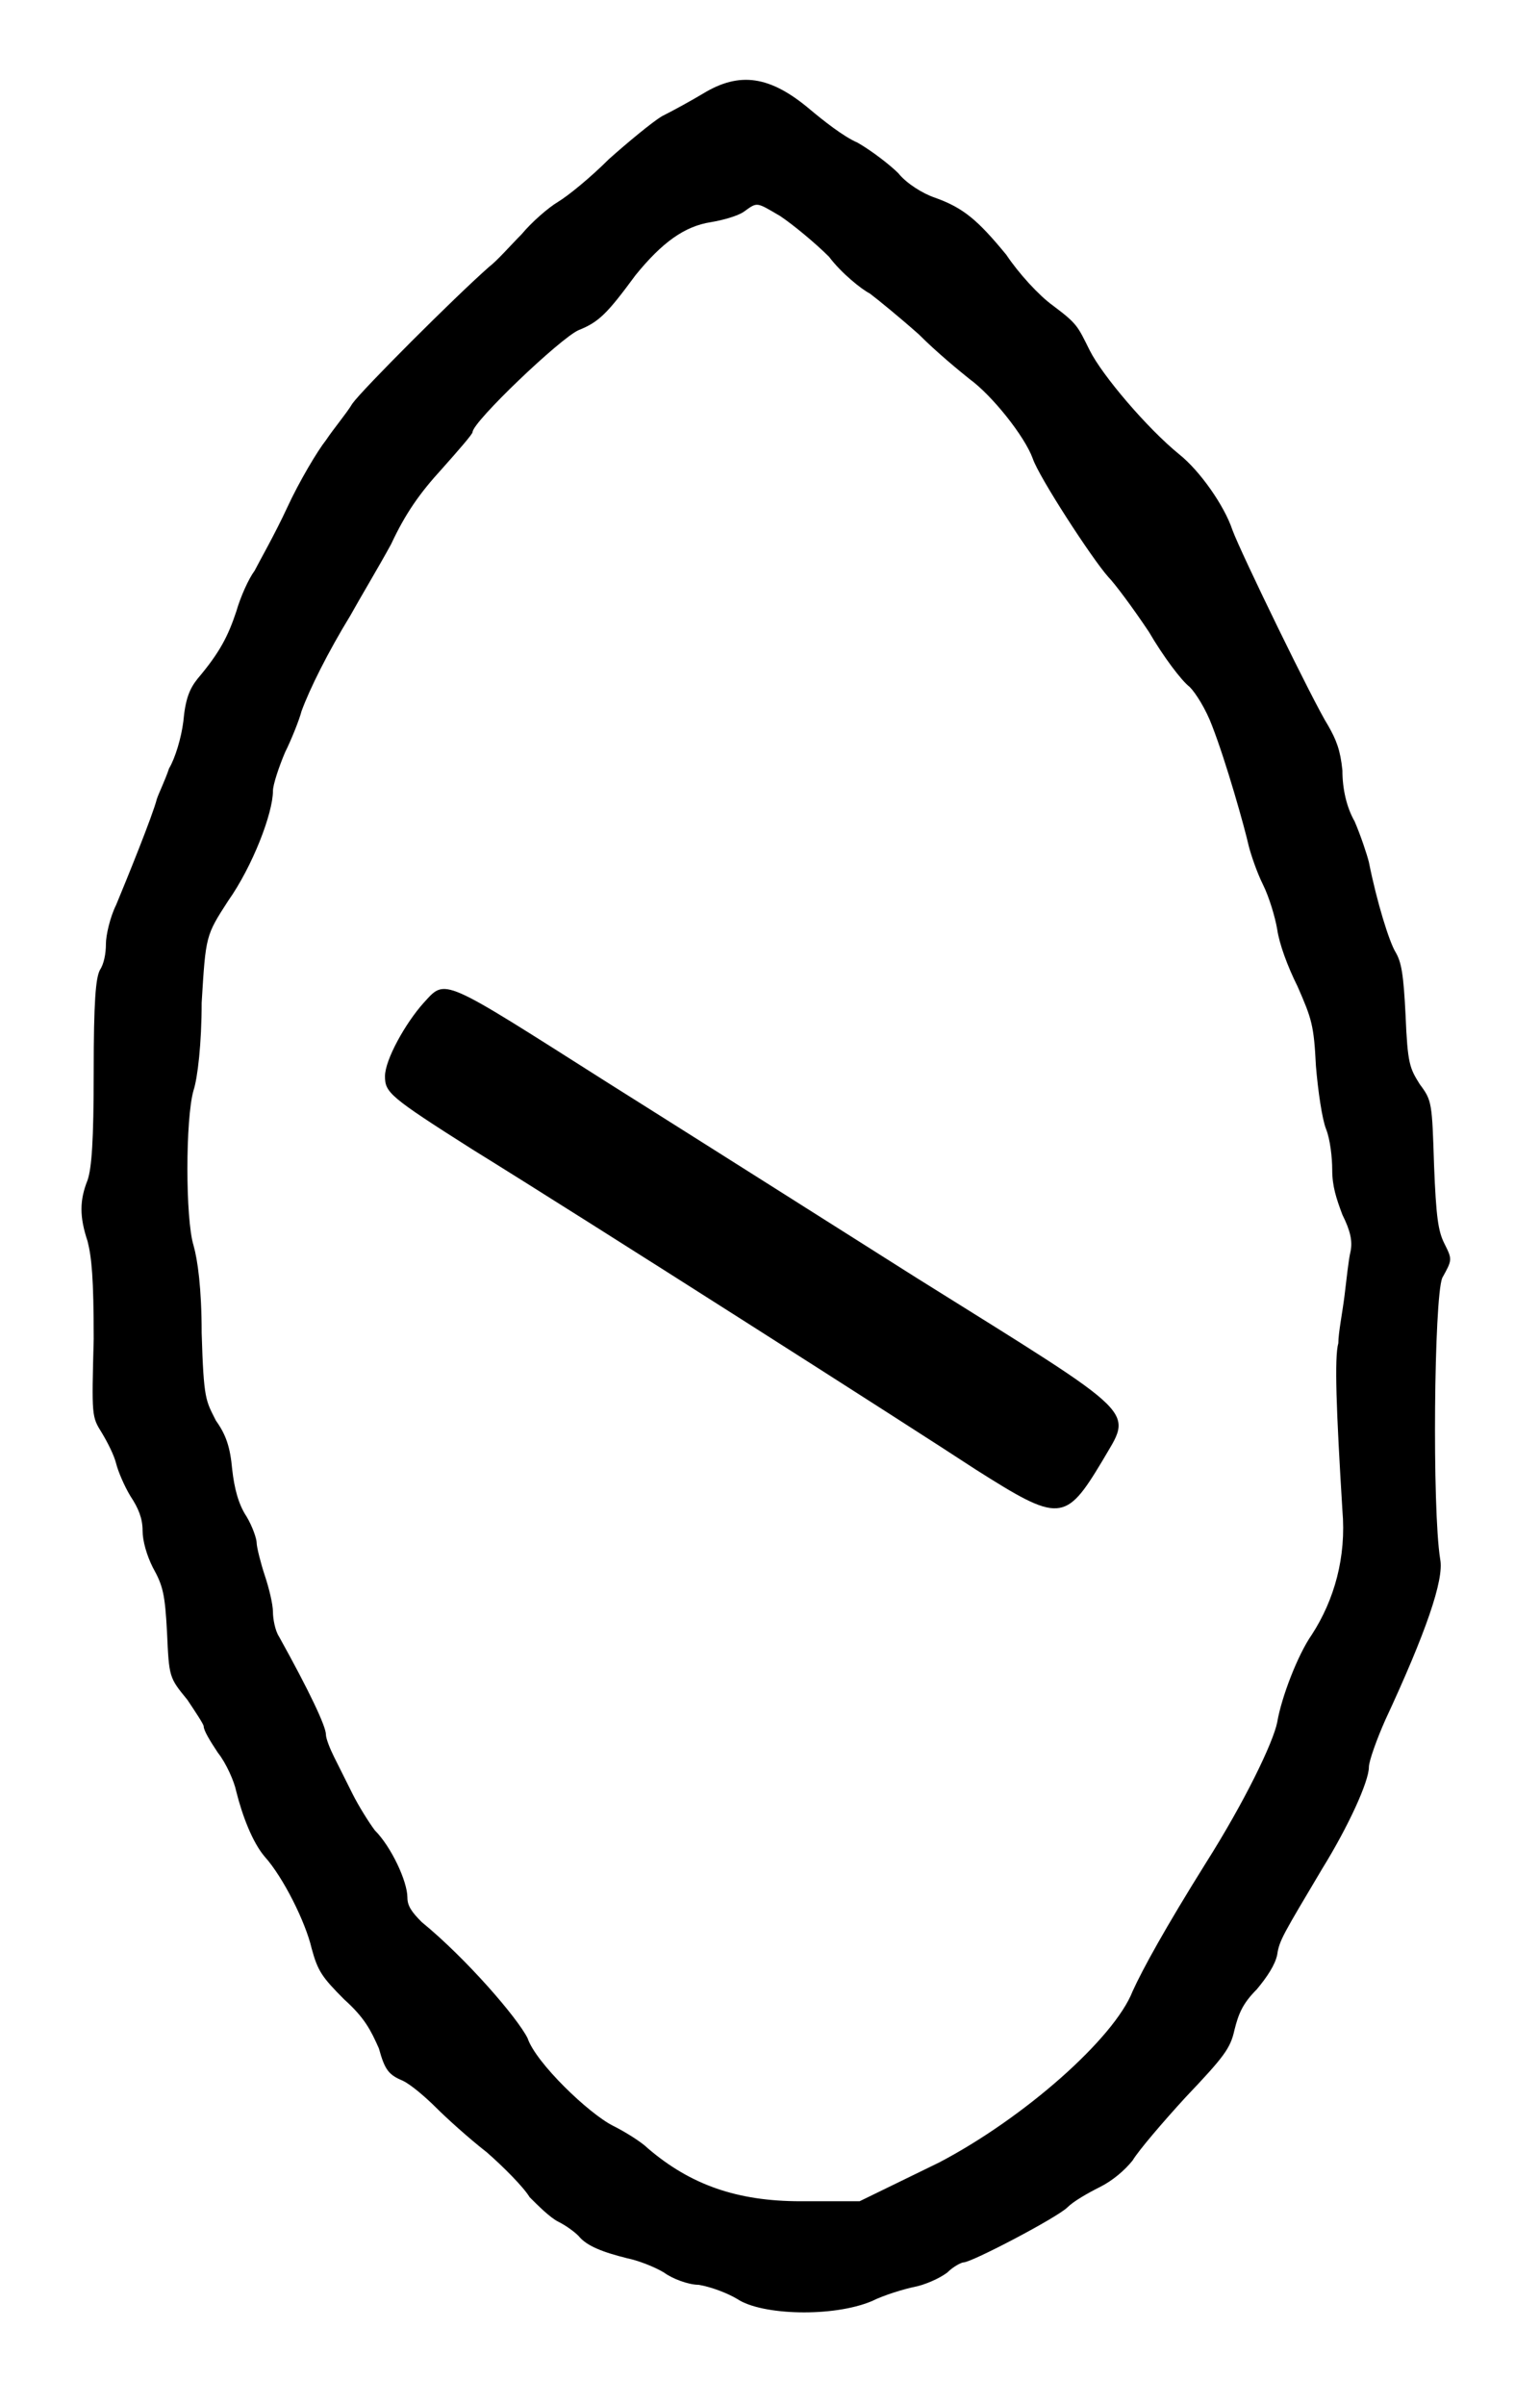 <?xml version="1.0" standalone="no"?>
<!DOCTYPE svg PUBLIC "-//W3C//DTD SVG 20010904//EN"
 "http://www.w3.org/TR/2001/REC-SVG-20010904/DTD/svg10.dtd">
<svg version="1.0" xmlns="http://www.w3.org/2000/svg"
 width="378pt" height="590pt" viewBox="0 0 378 590"
 preserveAspectRatio="xMidYMid meet">
<g transform="translate(0,590) scale(0.5,-0.5)"
fill="#000000" stroke="none">
<path d="M345 1134 c-5 -3 -14 -8 -20 -11 -5 -3 -17 -13 -26 -21 -9 -9 -20
-18 -25 -21 -5 -3 -13 -10 -18 -16 -5 -5 -12 -13 -16 -16 -17 -15 -62 -60 -67
-67 -3 -5 -9 -12 -13 -18 -4 -5 -13 -20 -19 -33 -6 -13 -14 -27 -16 -31 -3 -4
-7 -13 -9 -20 -4 -12 -8 -20 -19 -33 -4 -5 -6 -10 -7 -21 -1 -8 -4 -18 -7 -23
-2 -6 -5 -12 -6 -15 -2 -8 -15 -40 -20 -52 -3 -6 -5 -15 -5 -19 0 -5 -1 -10
-3 -13 -2 -4 -3 -15 -3 -50 0 -34 -1 -47 -3 -53 -4 -10 -4 -18 0 -30 2 -8 3
-18 3 -48 -1 -38 -1 -38 4 -46 3 -5 6 -11 7 -15 1 -4 4 -11 7 -16 4 -6 6 -11
6 -17 0 -5 2 -12 5 -18 5 -9 6 -13 7 -32 1 -22 1 -22 10 -33 4 -6 8 -12 8 -13
0 -2 3 -7 7 -13 4 -5 8 -14 9 -19 3 -12 8 -25 14 -32 9 -10 20 -32 23 -45 3
-11 5 -14 16 -25 10 -9 13 -15 17 -24 3 -11 5 -13 12 -16 4 -2 11 -8 16 -13 5
-5 16 -15 25 -22 8 -7 18 -17 21 -22 4 -4 10 -10 14 -12 4 -2 8 -5 10 -7 4 -5
12 -8 24 -11 5 -1 13 -4 18 -7 4 -3 12 -6 17 -6 6 -1 14 -4 19 -7 12 -8 47 -9
66 -1 6 3 16 6 21 7 5 1 12 4 16 7 3 3 7 5 8 5 4 0 46 22 51 27 3 3 10 7 16
10 6 3 12 8 16 13 3 5 15 19 26 31 19 20 22 24 24 33 2 8 4 13 11 20 5 6 9 12
10 17 1 7 3 10 22 42 13 21 23 43 23 50 0 3 4 14 8 23 20 43 29 69 27 79 -4
25 -3 128 1 138 5 9 5 9 1 17 -3 6 -4 13 -5 38 -1 31 -1 32 -7 40 -5 8 -6 10
-7 34 -1 20 -2 26 -5 31 -3 5 -9 24 -13 44 -1 4 -4 13 -7 20 -4 7 -6 16 -6 25
-1 10 -3 15 -7 22 -7 11 -43 85 -47 96 -4 12 -16 29 -26 37 -16 13 -38 39 -44
51 -6 12 -6 13 -18 22 -7 5 -17 16 -23 25 -14 17 -21 23 -35 28 -6 2 -14 7
-18 12 -4 4 -13 11 -20 15 -7 3 -17 11 -23 16 -20 17 -35 19 -53 8z m38 -60
c6 -4 17 -13 24 -20 6 -8 16 -16 20 -18 4 -3 15 -12 24 -20 9 -9 20 -18 25
-22 11 -8 27 -28 31 -39 3 -9 29 -49 37 -58 3 -3 12 -15 20 -27 7 -12 16 -24
20 -27 3 -3 8 -11 11 -19 7 -18 16 -50 18 -59 1 -4 4 -13 7 -19 3 -6 6 -16 7
-22 1 -7 5 -18 10 -28 7 -16 8 -19 9 -39 1 -12 3 -26 5 -31 2 -5 3 -14 3 -20
0 -8 2 -14 5 -22 4 -8 5 -13 4 -18 -1 -4 -2 -14 -3 -22 -1 -8 -3 -18 -3 -23
-2 -7 -1 -33 2 -82 2 -23 -4 -44 -15 -61 -7 -10 -15 -31 -17 -43 -2 -10 -16
-39 -35 -69 -20 -32 -31 -52 -36 -63 -9 -23 -53 -62 -95 -84 l-39 -19 -29 0
c-31 0 -54 8 -75 26 -3 3 -11 8 -17 11 -12 6 -38 31 -42 43 -5 10 -30 39 -52
57 -5 5 -7 8 -7 12 0 8 -8 25 -16 33 -3 4 -8 12 -11 18 -3 6 -7 14 -9 18 -2 4
-4 9 -4 11 0 4 -8 21 -23 48 -2 3 -3 9 -3 12 0 4 -2 12 -4 18 -2 6 -4 14 -4
16 0 2 -2 8 -5 13 -4 6 -6 14 -7 23 -1 11 -3 17 -8 24 -5 10 -6 10 -7 43 0 22
-2 36 -4 43 -4 13 -4 62 0 76 2 6 4 23 4 43 2 33 2 33 13 50 12 17 22 43 22
54 0 3 3 12 6 19 3 6 7 16 8 20 4 11 13 29 24 47 5 9 14 24 20 35 7 15 14 25
25 37 8 9 15 17 15 18 0 5 43 46 52 50 10 4 14 8 28 27 13 16 24 24 37 26 6 1
13 3 16 5 7 5 6 5 18 -2z"/>
<path d="M208 688 c-9 -10 -19 -28 -19 -36 0 -8 2 -10 43 -36 55 -34 215 -136
247 -157 41 -26 44 -26 62 4 15 26 21 20 -91 90 -49 31 -117 74 -152 96 -82
52 -79 51 -90 39z"/>
</g>
</svg>
